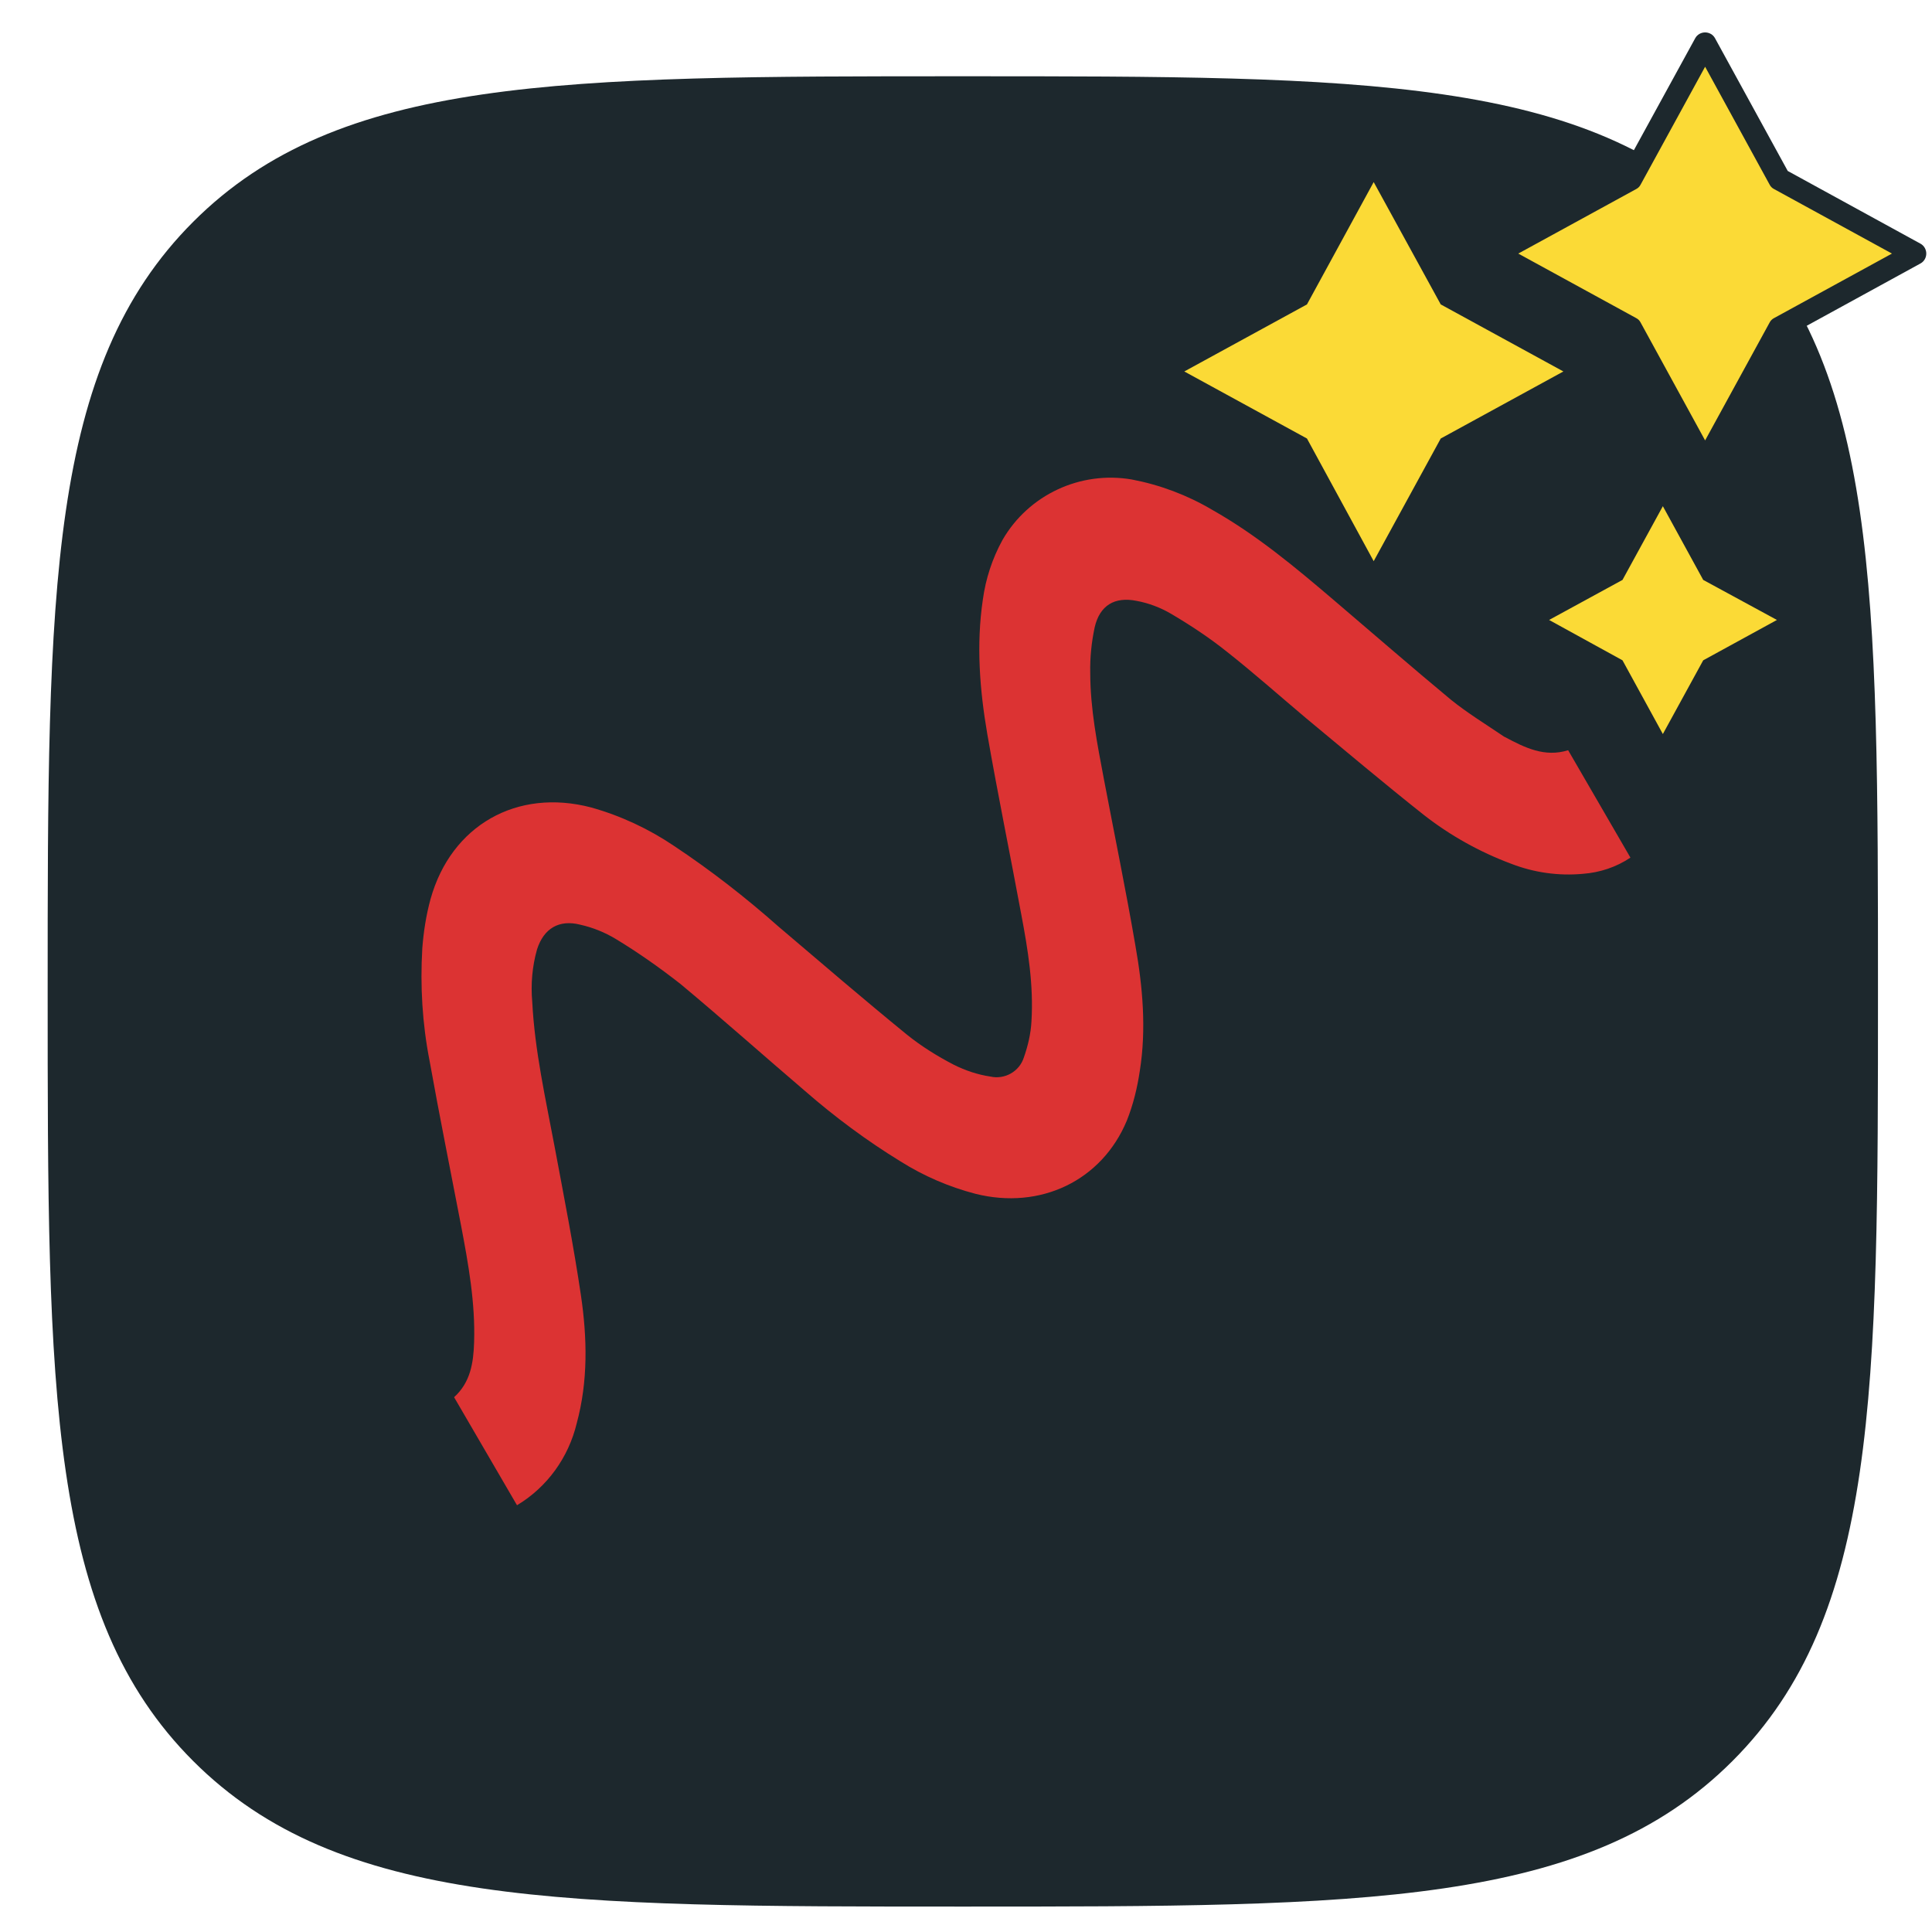 <?xml version="1.0" encoding="utf-8"?>
<!-- Generator: Adobe Illustrator 19.0.0, SVG Export Plug-In . SVG Version: 6.00 Build 0)  -->
<svg version="1.1" xmlns="http://www.w3.org/2000/svg" xmlns:xlink="http://www.w3.org/1999/xlink" x="0px" y="0px"
	 viewBox="-1 -1224 608 608" style="enable-background:new -1 -1224 608 608;" xml:space="preserve">
<style type="text/css">
	.st0{fill:#1D282D;}
	.st1{fill:#DC3333;}
	.st2{fill:#FBDA36;}
</style>
<path class="st0" d="M302-624c126.2,0,196.4,0,242.2-45.8S590-785.8,590-912s0-196.4-45.8-242.2c-45.8-45.8-116-45.8-242.2-45.8
	s-196.4,0-242.2,45.8C14-1108.4,14-1038.2,14-912s0,196.4,45.8,242.2S175.8-624,302-624z"/>
<path class="st1" d="M472.7-992l-0.4-0.2c-5.6-3.8-11.5-7.4-16.7-11.6c-12.4-10.3-24.6-20.9-36.8-31.3s-24.4-20.6-38.4-28.5
	c-7.8-4.6-16.3-7.8-25.2-9.5c-16.2-2.8-32.5,4.8-40.7,19c-3.2,5.8-5.3,12.2-6.2,18.8c-2.1,14.2-1,28.3,1.4,42.3
	c3.3,19,7.2,37.9,10.7,56.8c2.1,11.1,3.9,22.2,3.2,33.6c-0.2,3.9-1.1,7.7-2.4,11.4c-1.4,4.4-6,7-10.5,6c-4-0.6-7.9-1.9-11.5-3.7
	c-5.2-2.7-10.2-5.8-14.8-9.5c-13.6-11.1-27-22.6-40.4-34c-10.4-9.2-21.3-17.7-32.9-25.4c-8-5.4-16.8-9.5-26.1-12.1
	c-23.3-6.1-44,5.6-50.5,28.8c-1.4,5.1-2.2,10.3-2.6,15.5c-0.7,11.9,0,23.8,2.3,35.5c3.1,17.3,6.6,34.6,9.9,51.8
	c2.3,12.1,4.5,24.3,4.1,36.7c-0.2,6.4-1.1,12.6-6.3,17.3l19.8,34c9.5-5.7,16.2-15,18.8-25.8c3.6-13.3,3.3-26.9,1.3-40.4
	c-2.3-15.5-5.3-30.8-8.2-46.3s-6.3-30.4-7.1-45.9c-0.5-5.6,0-11.2,1.5-16.5c2.1-6.6,6.9-9.5,13.6-7.8c4,0.9,7.7,2.4,11.2,4.5
	c7.1,4.3,13.9,9.1,20.4,14.2c13.2,11,26.1,22.5,39.1,33.6c9.4,8.2,19.5,15.7,30.1,22.2c7.3,4.6,15.2,8,23.6,10.2
	c20.4,5.1,39.7-4.1,47.6-23c2-5,3.3-10.3,4.1-15.7c2.1-13.2,0.9-26.5-1.4-39.5c-3-17.5-6.6-34.9-9.9-52.3
	c-2.1-11.1-4.3-22.2-4.3-33.5c-0.1-4.8,0.4-9.6,1.4-14.3c1.6-6.9,6.3-9.7,13.2-8.3c3.8,0.7,7.5,2.1,10.9,4.1
	c6.1,3.6,12,7.5,17.5,11.9c8.5,6.7,16.7,14,24.9,20.9c12.3,10.2,24.5,20.5,37,30.4c8.3,6.5,17.6,11.7,27.5,15.4
	c7.2,2.8,14.9,3.9,22.6,3.2c5.4-0.4,10.5-2.1,15-5.1c-6.6-11.3-13-22.5-19.6-33.8C485.1-985.6,478.9-988.7,472.7-992z"/>
<polygon id="XMLID_19_" class="st2" points="535.6,-1210.3 558.9,-1167.5 601.7,-1144.2 558.9,-1120.8 535.6,-1078.1 512.2,-1120.8 
	469.5,-1144.2 512.2,-1167.5 "/>
<polygon id="XMLID_17_" class="st2" points="431.3,-1166.7 452.4,-1128.2 491,-1107.1 452.4,-1086 431.3,-1047.4 410.3,-1086 
	371.7,-1107.1 410.3,-1128.2 "/>
<polygon id="XMLID_20_" class="st2" points="522.3,-1064.7 535,-1041.5 558.2,-1028.9 535,-1016.2 522.3,-993 509.6,-1016.2 
	486.5,-1028.9 509.6,-1041.5 "/>
<path class="st0" d="M535.6-1074.6L535.6-1074.6c-1.3,0-2.5-0.7-3.1-1.8l-22.9-41.8l-41.8-22.9c-1.1-0.6-1.8-1.8-1.8-3.1
	s0.7-2.5,1.8-3.1l41.8-22.9l22.9-41.8c0.6-1.1,1.8-1.8,3.1-1.8s2.5,0.7,3.1,1.8l22.9,41.8l41.8,22.9c1.1,0.6,1.8,1.8,1.8,3.1
	s-0.7,2.5-1.8,3.1l-41.8,22.9l-22.9,41.8C538-1075.3,536.8-1074.6,535.6-1074.6z M557.3-1164.5c-0.6-0.3-1.1-0.8-1.4-1.4l-20.3-37.1
	l-20.3,37.1c-0.3,0.6-0.8,1.1-1.4,1.4l-37.1,20.3l37.1,20.3c0.6,0.3,1.1,0.8,1.4,1.4l20.3,37.1l20.3-37.1c0.3-0.6,0.8-1.1,1.4-1.4
	l37.1-20.3"/>
</svg>
